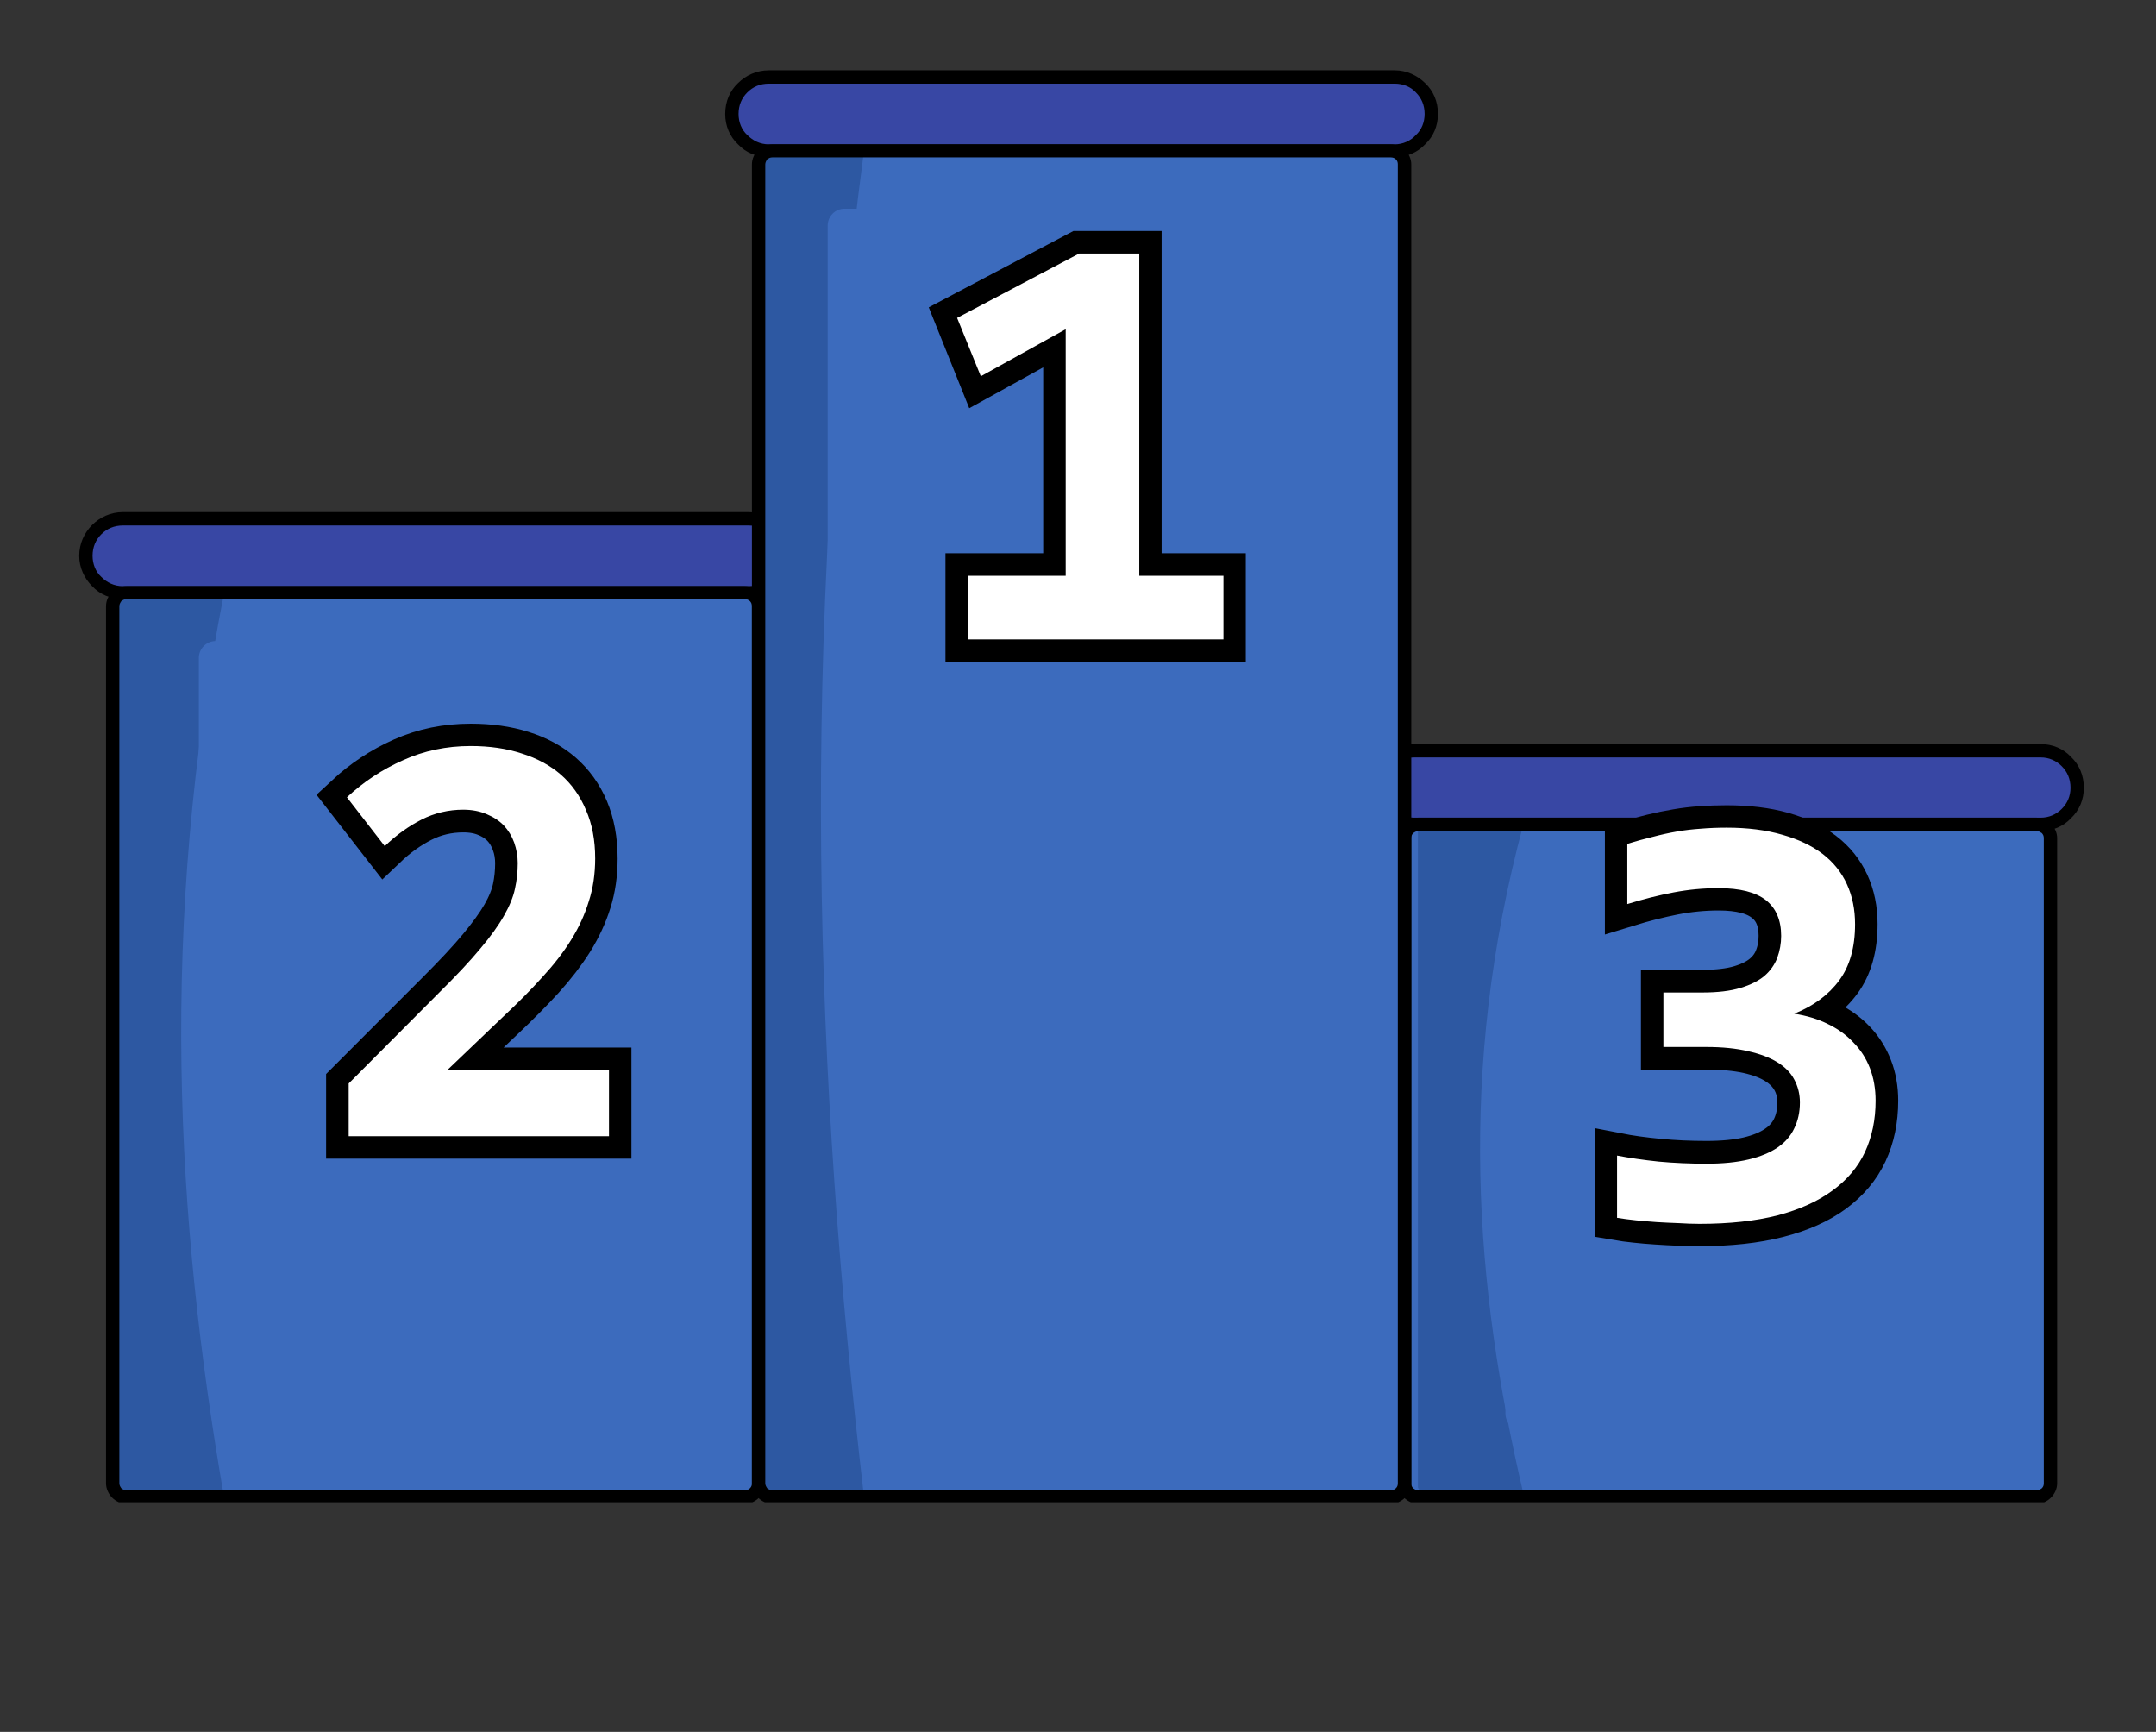 <svg xmlns="http://www.w3.org/2000/svg" xmlns:xlink="http://www.w3.org/1999/xlink" width="127" zoomAndPan="magnify" viewBox="0 0 95.25 76.5" height="102" preserveAspectRatio="xMidYMid meet" version="1.0"><rect x="0" y="0" width="95.25" height="76.5" fill="#333333" stroke="none"/><defs><g/><clipPath id="4d68ff9059"><path d="M 4 26 L 34 26 L 34 66.355 L 4 66.355 Z M 4 26 " clip-rule="nonzero"/></clipPath><clipPath id="c1e784a2f1"><path d="M 3.5 22 L 35 22 L 35 27 L 3.5 27 Z M 3.5 22 " clip-rule="nonzero"/></clipPath><clipPath id="c3a6913398"><path d="M 5 26 L 10 26 L 10 66.355 L 5 66.355 Z M 5 26 " clip-rule="nonzero"/></clipPath><clipPath id="7c90f015ca"><path d="M 4 25 L 34 25 L 34 66.355 L 4 66.355 Z M 4 25 " clip-rule="nonzero"/></clipPath><clipPath id="e6b32387b3"><path d="M 3.5 22 L 35 22 L 35 27 L 3.5 27 Z M 3.5 22 " clip-rule="nonzero"/></clipPath><clipPath id="ba503d9762"><path d="M 62 36 L 91 36 L 91 66.355 L 62 66.355 Z M 62 36 " clip-rule="nonzero"/></clipPath><clipPath id="5fc984f672"><path d="M 61 36 L 91 36 L 91 66.355 L 61 66.355 Z M 61 36 " clip-rule="nonzero"/></clipPath><clipPath id="a7d51313b6"><path d="M 60 32 L 92.055 32 L 92.055 37 L 60 37 Z M 60 32 " clip-rule="nonzero"/></clipPath><clipPath id="918f484b2e"><path d="M 33 6 L 63 6 L 63 66.355 L 33 66.355 Z M 33 6 " clip-rule="nonzero"/></clipPath><clipPath id="b344ed51ea"><path d="M 32 3.105 L 64 3.105 L 64 7 L 32 7 Z M 32 3.105 " clip-rule="nonzero"/></clipPath><clipPath id="c659eab2e7"><path d="M 33 6 L 39 6 L 39 66.355 L 33 66.355 Z M 33 6 " clip-rule="nonzero"/></clipPath><clipPath id="053133a6f4"><path d="M 33 6 L 63 6 L 63 66.355 L 33 66.355 Z M 33 6 " clip-rule="nonzero"/></clipPath><clipPath id="f97a484c4e"><path d="M 32 3.105 L 64 3.105 L 64 7 L 32 7 Z M 32 3.105 " clip-rule="nonzero"/></clipPath><clipPath id="f00eb6c5cc"><path d="M 36.566 9.219 L 59 9.219 L 59 31.828 L 36.566 31.828 Z M 36.566 9.219 " clip-rule="nonzero"/></clipPath><clipPath id="3ad08d9944"><path d="M 37.312 9.219 L 58.258 9.219 C 58.668 9.219 59 9.555 59 9.965 L 59 31.023 C 59 31.434 58.668 31.766 58.258 31.766 L 37.312 31.766 C 36.898 31.766 36.566 31.434 36.566 31.023 L 36.566 9.965 C 36.566 9.555 36.898 9.219 37.312 9.219 Z M 37.312 9.219 " clip-rule="nonzero"/></clipPath><clipPath id="15b9f92877"><path d="M 31 0.051 L 66 0.051 L 66 40 L 31 40 Z M 31 0.051 " clip-rule="nonzero"/></clipPath><clipPath id="cc2939c6d5"><path d="M 8.785 28.316 L 31.223 28.316 L 31.223 50.926 L 8.785 50.926 Z M 8.785 28.316 " clip-rule="nonzero"/></clipPath><clipPath id="0593fd430c"><path d="M 9.531 28.316 L 30.477 28.316 C 30.887 28.316 31.223 28.652 31.223 29.062 L 31.223 50.121 C 31.223 50.531 30.887 50.863 30.477 50.863 L 9.531 50.863 C 9.121 50.863 8.785 50.531 8.785 50.121 L 8.785 29.062 C 8.785 28.652 9.121 28.316 9.531 28.316 Z M 9.531 28.316 " clip-rule="nonzero"/></clipPath><clipPath id="f09531ff5e"><path d="M 66.508 40.637 L 88.945 40.637 L 88.945 63.246 L 66.508 63.246 Z M 66.508 40.637 " clip-rule="nonzero"/></clipPath><clipPath id="37949a5ba1"><path d="M 67.254 40.637 L 88.199 40.637 C 88.609 40.637 88.945 40.969 88.945 41.379 L 88.945 62.438 C 88.945 62.848 88.609 63.184 88.199 63.184 L 67.254 63.184 C 66.844 63.184 66.508 62.848 66.508 62.438 L 66.508 41.379 C 66.508 40.969 66.844 40.637 67.254 40.637 Z M 67.254 40.637 " clip-rule="nonzero"/></clipPath><clipPath id="178e5ef0db"><path d="M 60 25 L 94.504 25 L 94.504 66 L 60 66 Z M 60 25 " clip-rule="nonzero"/></clipPath></defs><g clip-path="url(#4d68ff9059)"><path fill="#3c6bbd" d="M 5.59 26.164 L 32.902 26.164 C 33.07 26.164 33.215 26.211 33.336 26.305 C 33.453 26.398 33.516 26.512 33.516 26.641 L 33.516 65.629 C 33.516 65.762 33.453 65.875 33.336 65.969 C 33.215 66.062 33.07 66.109 32.902 66.109 L 5.59 66.109 C 5.422 66.109 5.277 66.062 5.156 65.969 C 5.035 65.875 4.977 65.762 4.977 65.629 L 4.977 26.641 C 4.977 26.512 5.035 26.398 5.156 26.305 C 5.277 26.211 5.422 26.164 5.59 26.164 Z M 5.59 26.164 " fill-opacity="1" fill-rule="evenodd"/></g><g clip-path="url(#c1e784a2f1)"><path fill="#3847a4" d="M 5.566 22.914 L 32.945 22.914 C 33.18 22.914 33.406 22.957 33.625 23.039 C 33.84 23.125 34.031 23.242 34.199 23.395 C 34.367 23.547 34.492 23.727 34.582 23.926 C 34.672 24.125 34.719 24.336 34.719 24.551 C 34.719 24.77 34.672 24.977 34.582 25.18 C 34.492 25.379 34.367 25.555 34.199 25.707 C 34.031 25.863 33.84 25.98 33.625 26.062 C 33.406 26.145 33.18 26.188 32.945 26.188 L 5.566 26.188 C 5.332 26.188 5.105 26.145 4.891 26.062 C 4.672 25.98 4.48 25.863 4.316 25.707 C 4.148 25.555 4.02 25.379 3.93 25.18 C 3.84 24.977 3.797 24.77 3.797 24.551 C 3.797 24.336 3.84 24.125 3.93 23.926 C 4.02 23.727 4.148 23.547 4.316 23.395 C 4.48 23.242 4.672 23.125 4.891 23.039 C 5.105 22.957 5.332 22.914 5.566 22.914 Z M 5.566 22.914 " fill-opacity="1" fill-rule="evenodd"/></g><g clip-path="url(#c3a6913398)"><path fill="#2d58a2" d="M 5.25 26.574 L 5.25 65.766 C 5.25 65.992 5.523 66.176 5.863 66.176 L 9.906 66.176 C 7.773 53.883 7 40.91 9.906 26.164 L 5.863 26.164 C 5.523 26.164 5.25 26.371 5.25 26.574 Z M 5.25 26.574 " fill-opacity="1" fill-rule="evenodd"/></g><g clip-path="url(#7c90f015ca)"><path fill="#000000" d="M 5.59 25.891 L 32.902 25.891 C 33.152 25.891 33.379 25.984 33.535 26.141 C 33.719 26.301 33.809 26.527 33.809 26.777 L 33.809 65.516 C 33.809 65.766 33.719 65.992 33.535 66.152 C 33.379 66.312 33.152 66.426 32.902 66.426 L 5.59 66.426 C 5.34 66.426 5.113 66.312 4.953 66.152 C 4.797 65.992 4.684 65.766 4.684 65.516 L 4.684 26.777 C 4.684 26.527 4.797 26.301 4.953 26.141 C 5.113 25.984 5.34 25.891 5.59 25.891 Z M 32.902 26.461 L 5.59 26.461 C 5.5 26.461 5.43 26.504 5.363 26.551 C 5.316 26.621 5.273 26.688 5.273 26.777 L 5.273 65.516 C 5.273 65.609 5.316 65.676 5.363 65.742 C 5.43 65.789 5.5 65.836 5.59 65.836 L 32.902 65.836 C 32.992 65.836 33.082 65.789 33.129 65.742 C 33.195 65.676 33.219 65.609 33.219 65.516 L 33.219 26.777 C 33.219 26.688 33.195 26.621 33.129 26.551 C 33.082 26.504 32.992 26.461 32.902 26.461 Z M 32.902 26.461 " fill-opacity="1" fill-rule="nonzero"/></g><g clip-path="url(#e6b32387b3)"><path fill="#000000" d="M 5.43 25.891 L 33.082 25.891 C 33.445 25.891 33.785 25.734 34.016 25.484 C 34.266 25.258 34.422 24.914 34.422 24.551 C 34.422 24.164 34.266 23.848 34.016 23.598 C 33.785 23.348 33.445 23.211 33.082 23.211 L 5.43 23.211 C 5.047 23.211 4.727 23.348 4.477 23.598 C 4.227 23.848 4.09 24.164 4.09 24.551 C 4.09 24.914 4.227 25.258 4.477 25.484 C 4.727 25.734 5.047 25.891 5.43 25.891 Z M 33.082 26.461 L 5.43 26.461 C 4.887 26.461 4.41 26.258 4.07 25.891 C 3.727 25.551 3.5 25.074 3.5 24.551 C 3.5 24.008 3.727 23.531 4.07 23.188 C 4.41 22.848 4.887 22.621 5.43 22.621 L 33.082 22.621 C 33.605 22.621 34.082 22.848 34.422 23.188 C 34.785 23.531 34.992 24.008 34.992 24.551 C 34.992 25.074 34.785 25.551 34.422 25.891 C 34.082 26.258 33.605 26.461 33.082 26.461 Z M 33.082 26.461 " fill-opacity="1" fill-rule="nonzero"/></g><g clip-path="url(#ba503d9762)"><path fill="#3c6bbd" d="M 62.664 36.41 L 89.973 36.41 C 90.145 36.41 90.289 36.445 90.406 36.512 C 90.527 36.578 90.586 36.66 90.586 36.754 L 90.586 65.766 C 90.586 65.859 90.527 65.941 90.406 66.008 C 90.289 66.074 90.145 66.109 89.973 66.109 L 62.664 66.109 C 62.496 66.109 62.352 66.074 62.23 66.008 C 62.109 65.941 62.051 65.859 62.051 65.766 L 62.051 36.754 C 62.051 36.66 62.109 36.578 62.23 36.512 C 62.352 36.445 62.496 36.41 62.664 36.41 Z M 62.664 36.41 " fill-opacity="1" fill-rule="evenodd"/></g><path fill="#3847a4" d="M 62.641 33.164 L 90.02 33.164 C 90.254 33.164 90.48 33.203 90.699 33.289 C 90.914 33.371 91.105 33.488 91.273 33.641 C 91.438 33.797 91.566 33.973 91.656 34.172 C 91.746 34.375 91.793 34.582 91.793 34.797 C 91.793 35.016 91.746 35.223 91.656 35.426 C 91.566 35.625 91.438 35.801 91.273 35.957 C 91.105 36.109 90.914 36.227 90.699 36.309 C 90.48 36.395 90.254 36.434 90.02 36.434 L 62.641 36.434 C 62.406 36.434 62.18 36.395 61.965 36.309 C 61.746 36.227 61.555 36.109 61.387 35.957 C 61.223 35.801 61.094 35.625 61.004 35.426 C 60.914 35.223 60.871 35.016 60.871 34.797 C 60.871 34.582 60.914 34.375 61.004 34.172 C 61.094 33.973 61.223 33.797 61.387 33.641 C 61.555 33.488 61.746 33.371 61.965 33.289 C 62.18 33.203 62.406 33.164 62.641 33.164 Z M 62.641 33.164 " fill-opacity="1" fill-rule="evenodd"/><path fill="#2d58a2" d="M 62.641 36.73 L 62.641 65.676 C 62.641 65.836 62.914 65.973 63.254 65.973 L 67.301 65.973 C 65.164 56.883 64.367 47.316 67.301 36.41 L 63.254 36.41 C 62.914 36.41 62.641 36.547 62.641 36.73 Z M 62.641 36.73 " fill-opacity="1" fill-rule="evenodd"/><g clip-path="url(#5fc984f672)"><path fill="#000000" d="M 62.664 36.117 L 89.973 36.117 C 90.223 36.117 90.453 36.23 90.609 36.391 C 90.77 36.547 90.883 36.777 90.883 37.023 L 90.883 65.516 C 90.883 65.766 90.77 65.992 90.609 66.152 C 90.453 66.312 90.223 66.426 89.973 66.426 L 62.664 66.426 C 62.414 66.426 62.188 66.312 62.027 66.152 C 61.867 65.992 61.754 65.766 61.754 65.516 L 61.754 37.023 C 61.754 36.777 61.867 36.547 62.027 36.391 C 62.188 36.23 62.414 36.117 62.664 36.117 Z M 89.973 36.707 L 62.664 36.707 C 62.574 36.707 62.504 36.754 62.438 36.797 C 62.367 36.867 62.348 36.934 62.348 37.023 L 62.348 65.516 C 62.348 65.609 62.367 65.676 62.438 65.742 C 62.504 65.789 62.574 65.836 62.664 65.836 L 89.973 65.836 C 90.066 65.836 90.133 65.789 90.203 65.742 C 90.27 65.676 90.293 65.609 90.293 65.516 L 90.293 37.023 C 90.293 36.934 90.27 36.867 90.203 36.797 C 90.133 36.754 90.066 36.707 89.973 36.707 Z M 89.973 36.707 " fill-opacity="1" fill-rule="nonzero"/></g><g clip-path="url(#a7d51313b6)"><path fill="#000000" d="M 62.484 36.117 L 90.156 36.117 C 90.52 36.117 90.836 35.98 91.086 35.73 C 91.336 35.48 91.473 35.164 91.473 34.797 C 91.473 34.414 91.336 34.094 91.086 33.844 C 90.836 33.594 90.52 33.457 90.156 33.457 L 62.484 33.457 C 62.117 33.457 61.801 33.594 61.551 33.844 C 61.301 34.094 61.164 34.414 61.164 34.797 C 61.164 35.164 61.301 35.48 61.551 35.73 C 61.801 35.98 62.117 36.117 62.484 36.117 Z M 90.156 36.707 L 62.484 36.707 C 61.961 36.707 61.484 36.504 61.141 36.141 C 60.777 35.797 60.574 35.32 60.574 34.797 C 60.574 34.254 60.777 33.777 61.141 33.434 C 61.484 33.07 61.961 32.867 62.484 32.867 L 90.156 32.867 C 90.68 32.867 91.156 33.07 91.496 33.434 C 91.859 33.777 92.062 34.254 92.062 34.797 C 92.062 35.32 91.859 35.797 91.496 36.141 C 91.156 36.504 90.68 36.707 90.156 36.707 Z M 90.156 36.707 " fill-opacity="1" fill-rule="nonzero"/></g><g clip-path="url(#918f484b2e)"><path fill="#3c6bbd" d="M 34.129 6.648 L 61.438 6.648 C 61.605 6.648 61.75 6.719 61.871 6.855 C 61.992 6.992 62.051 7.156 62.051 7.352 L 62.051 65.402 C 62.051 65.598 61.992 65.762 61.871 65.902 C 61.75 66.039 61.605 66.109 61.438 66.109 L 34.129 66.109 C 33.957 66.109 33.812 66.039 33.695 65.902 C 33.574 65.762 33.516 65.598 33.516 65.402 L 33.516 7.352 C 33.516 7.156 33.574 6.992 33.695 6.855 C 33.812 6.719 33.957 6.648 34.129 6.648 Z M 34.129 6.648 " fill-opacity="1" fill-rule="evenodd"/></g><g clip-path="url(#b344ed51ea)"><path fill="#3847a4" d="M 34.105 3.398 L 61.484 3.398 C 61.719 3.398 61.945 3.441 62.16 3.523 C 62.379 3.605 62.57 3.727 62.734 3.879 C 62.902 4.031 63.031 4.207 63.121 4.41 C 63.211 4.609 63.254 4.816 63.254 5.035 C 63.254 5.254 63.211 5.461 63.121 5.66 C 63.031 5.863 62.902 6.039 62.734 6.191 C 62.57 6.344 62.379 6.465 62.16 6.547 C 61.945 6.629 61.719 6.672 61.484 6.672 L 34.105 6.672 C 33.871 6.672 33.645 6.629 33.426 6.547 C 33.211 6.465 33.02 6.344 32.852 6.191 C 32.684 6.039 32.559 5.863 32.469 5.66 C 32.379 5.461 32.332 5.254 32.332 5.035 C 32.332 4.816 32.379 4.609 32.469 4.41 C 32.559 4.207 32.684 4.031 32.852 3.879 C 33.02 3.727 33.211 3.605 33.426 3.523 C 33.645 3.441 33.871 3.398 34.105 3.398 Z M 34.105 3.398 " fill-opacity="1" fill-rule="evenodd"/></g><path fill="#fff3e1" d="M 51.465 25.234 L 55.371 25.234 L 55.371 28.914 L 42.602 28.914 L 42.602 25.234 L 46.715 25.234 L 46.715 17.305 C 45.148 18.008 43.922 18.418 43.035 18.531 L 43.035 14.781 C 45.398 14.281 47.012 13.375 47.852 12.055 L 51.465 12.055 Z M 51.465 25.234 " fill-opacity="1" fill-rule="nonzero"/><path fill="#fff3e1" d="M 25.676 44.07 L 25.492 48.16 L 12.84 48.16 L 12.84 44.32 L 15.656 42.32 C 16.066 42.047 16.836 41.434 17.973 40.5 C 19.109 39.57 19.836 38.844 20.176 38.344 C 20.539 37.844 20.699 37.32 20.699 36.754 C 20.699 36.23 20.562 35.82 20.246 35.504 C 19.949 35.184 19.562 35.004 19.062 35.004 C 17.859 35.004 17.156 35.98 17.02 37.891 L 12.84 37.047 C 13.133 35.094 13.906 33.664 15.133 32.707 C 16.336 31.754 17.793 31.277 19.449 31.277 C 21.246 31.277 22.723 31.754 23.859 32.73 C 24.992 33.684 25.562 34.98 25.562 36.57 C 25.562 37.66 25.266 38.66 24.629 39.637 C 24.016 40.594 22.199 42.07 19.199 44.07 Z M 25.676 44.07 " fill-opacity="1" fill-rule="nonzero"/><path fill="#fff3e1" d="M 69.457 54.633 L 73.797 54.109 C 74.07 55.609 74.887 56.359 76.207 56.359 C 76.82 56.359 77.297 56.203 77.684 55.883 C 78.07 55.566 78.25 55.156 78.25 54.609 C 78.25 54.246 78.137 53.93 77.934 53.656 C 77.727 53.383 77.523 53.203 77.273 53.09 C 77.047 52.977 76.637 52.93 76.07 52.93 L 74.07 52.93 L 74.07 49.453 L 75.773 49.453 C 76.684 49.453 77.25 49.293 77.5 48.977 C 77.773 48.656 77.91 48.316 77.91 47.977 C 77.91 47.543 77.75 47.18 77.41 46.887 C 77.09 46.59 76.66 46.453 76.137 46.453 C 75 46.453 74.32 47.09 74.07 48.34 L 70.047 47.703 C 70.41 46.16 71.184 44.953 72.367 44.09 C 73.547 43.25 74.934 42.84 76.547 42.84 C 78.363 42.84 79.816 43.25 80.93 44.113 C 82.043 44.953 82.59 46.09 82.59 47.523 C 82.59 48.363 82.363 49.113 81.887 49.75 C 81.43 50.387 80.816 50.793 80.09 51.02 C 82.113 51.633 83.113 52.93 83.113 54.93 C 83.113 56.52 82.5 57.746 81.297 58.633 C 80.066 59.52 78.5 59.949 76.57 59.949 C 72.707 59.949 70.32 58.18 69.457 54.633 Z M 69.457 54.633 " fill-opacity="1" fill-rule="nonzero"/><g clip-path="url(#c659eab2e7)"><path fill="#2d58a2" d="M 33.516 7.262 L 33.516 65.516 C 33.516 65.859 33.785 66.129 34.129 66.129 L 38.172 66.129 C 36.035 47.84 35.262 28.574 38.172 6.648 L 34.129 6.648 C 33.785 6.648 33.516 6.922 33.516 7.262 Z M 33.516 7.262 " fill-opacity="1" fill-rule="evenodd"/></g><g clip-path="url(#053133a6f4)"><path fill="#000000" d="M 34.129 6.375 L 61.438 6.375 C 61.688 6.375 61.914 6.465 62.074 6.625 C 62.234 6.785 62.348 7.012 62.348 7.262 L 62.348 65.516 C 62.348 65.766 62.234 65.992 62.074 66.152 C 61.914 66.312 61.688 66.426 61.438 66.426 L 34.129 66.426 C 33.879 66.426 33.648 66.312 33.492 66.152 C 33.332 65.992 33.219 65.766 33.219 65.516 L 33.219 7.262 C 33.219 7.012 33.332 6.785 33.492 6.625 C 33.648 6.465 33.879 6.375 34.129 6.375 Z M 61.438 6.945 L 34.129 6.945 C 34.035 6.945 33.969 6.988 33.898 7.035 C 33.855 7.102 33.809 7.172 33.809 7.262 L 33.809 65.516 C 33.809 65.609 33.855 65.676 33.898 65.742 C 33.969 65.789 34.035 65.836 34.129 65.836 L 61.438 65.836 C 61.527 65.836 61.617 65.789 61.664 65.742 C 61.734 65.676 61.754 65.609 61.754 65.516 L 61.754 7.262 C 61.754 7.172 61.734 7.102 61.664 7.035 C 61.617 6.988 61.527 6.945 61.438 6.945 Z M 61.438 6.945 " fill-opacity="1" fill-rule="nonzero"/></g><g clip-path="url(#f97a484c4e)"><path fill="#000000" d="M 33.969 6.375 L 61.617 6.375 C 61.984 6.375 62.324 6.215 62.551 5.965 C 62.801 5.738 62.938 5.398 62.938 5.035 C 62.938 4.648 62.801 4.332 62.551 4.082 C 62.324 3.832 61.984 3.695 61.617 3.695 L 33.969 3.695 C 33.582 3.695 33.266 3.832 33.016 4.082 C 32.766 4.332 32.629 4.648 32.629 5.035 C 32.629 5.398 32.766 5.738 33.016 5.965 C 33.266 6.215 33.582 6.375 33.969 6.375 Z M 61.617 6.945 L 33.969 6.945 C 33.422 6.945 32.945 6.738 32.605 6.375 C 32.242 6.035 32.039 5.559 32.039 5.035 C 32.039 4.488 32.242 4.012 32.605 3.672 C 32.945 3.332 33.422 3.105 33.969 3.105 L 61.617 3.105 C 62.141 3.105 62.617 3.332 62.961 3.672 C 63.324 4.012 63.527 4.488 63.527 5.035 C 63.527 5.559 63.324 6.035 62.961 6.375 C 62.617 6.738 62.141 6.945 61.617 6.945 Z M 61.617 6.945 " fill-opacity="1" fill-rule="nonzero"/></g><g clip-path="url(#f00eb6c5cc)"><g clip-path="url(#3ad08d9944)"><path fill="#3c6bbd" d="M 36.566 9.219 L 59 9.219 L 59 31.742 L 36.566 31.742 Z M 36.566 9.219 " fill-opacity="1" fill-rule="nonzero"/></g></g><g clip-path="url(#15b9f92877)"><path stroke-linecap="butt" transform="matrix(2.212, 0, 0, 2.212, 19.541, 10.547)" fill="none" stroke-linejoin="miter" d="M 10.499 8 L 10.499 6.729 L 12.451 6.729 L 12.451 1.806 L 10.752 2.744 L 10.284 1.578 L 12.715 0.295 L 13.916 0.295 L 13.916 6.729 L 15.597 6.729 L 15.597 8 Z M 10.499 8 " stroke="#000000" stroke-width="0.9" stroke-opacity="1" stroke-miterlimit="4"/></g><g fill="#ffffff" fill-opacity="1"><g transform="translate(40.8, 28.246)"><g><path d="M 1.969 0 L 1.969 -2.812 L 6.281 -2.812 L 6.281 -13.703 L 2.531 -11.625 L 1.484 -14.203 L 6.875 -17.047 L 9.531 -17.047 L 9.531 -2.812 L 13.25 -2.812 L 13.25 0 Z M 1.969 0 "/></g></g></g><g clip-path="url(#cc2939c6d5)"><g clip-path="url(#0593fd430c)"><path fill="#3c6bbd" d="M 8.785 28.316 L 31.223 28.316 L 31.223 50.84 L 8.785 50.84 Z M 8.785 28.316 " fill-opacity="1" fill-rule="nonzero"/></g></g><g clip-path="url(#f09531ff5e)"><g clip-path="url(#37949a5ba1)"><path fill="#3c6bbd" d="M 66.508 40.637 L 88.945 40.637 L 88.945 63.156 L 66.508 63.156 Z M 66.508 40.637 " fill-opacity="1" fill-rule="nonzero"/></g></g><path stroke-linecap="butt" transform="matrix(2.212, 0, 0, 2.212, 9.169, 32.488)" fill="none" stroke-linejoin="miter" d="M 2.818 8 L 2.818 6.946 L 4.629 5.134 C 4.968 4.795 5.242 4.502 5.447 4.255 C 5.651 4.01 5.81 3.791 5.922 3.597 C 6.033 3.404 6.105 3.224 6.141 3.06 C 6.176 2.896 6.194 2.726 6.194 2.551 C 6.194 2.407 6.171 2.269 6.123 2.138 C 6.077 2.008 6.008 1.893 5.918 1.797 C 5.828 1.702 5.715 1.626 5.577 1.57 C 5.441 1.513 5.286 1.485 5.109 1.485 C 4.809 1.485 4.529 1.55 4.271 1.681 C 4.013 1.812 3.769 1.986 3.54 2.205 L 2.784 1.232 C 3.116 0.923 3.489 0.676 3.905 0.491 C 4.322 0.305 4.772 0.214 5.256 0.214 C 5.63 0.214 5.971 0.261 6.275 0.357 C 6.58 0.452 6.841 0.593 7.057 0.78 C 7.274 0.969 7.442 1.202 7.562 1.485 C 7.68 1.766 7.74 2.091 7.74 2.458 C 7.74 2.761 7.7 3.046 7.617 3.309 C 7.535 3.574 7.415 3.83 7.26 4.08 C 7.103 4.329 6.91 4.58 6.683 4.831 C 6.455 5.08 6.194 5.345 5.9 5.622 L 4.786 6.681 L 8.016 6.681 L 8.016 8 Z M 2.818 8 " stroke="#000000" stroke-width="0.9" stroke-opacity="1" stroke-miterlimit="4"/><g fill="#ffffff" fill-opacity="1"><g transform="translate(13.732, 50.187)"><g><path d="M 1.672 0 L 1.672 -2.328 L 5.672 -6.344 C 6.43 -7.094 7.035 -7.738 7.484 -8.281 C 7.941 -8.82 8.289 -9.305 8.531 -9.734 C 8.781 -10.172 8.941 -10.566 9.016 -10.922 C 9.098 -11.285 9.141 -11.664 9.141 -12.062 C 9.141 -12.375 9.086 -12.676 8.984 -12.969 C 8.879 -13.258 8.727 -13.508 8.531 -13.719 C 8.332 -13.926 8.082 -14.094 7.781 -14.219 C 7.477 -14.352 7.129 -14.422 6.734 -14.422 C 6.078 -14.422 5.461 -14.273 4.891 -13.984 C 4.316 -13.691 3.773 -13.301 3.266 -12.812 L 1.594 -14.969 C 2.332 -15.656 3.16 -16.203 4.078 -16.609 C 4.992 -17.023 5.988 -17.234 7.062 -17.234 C 7.895 -17.234 8.645 -17.125 9.312 -16.906 C 9.988 -16.695 10.566 -16.383 11.047 -15.969 C 11.523 -15.551 11.895 -15.031 12.156 -14.406 C 12.426 -13.789 12.562 -13.078 12.562 -12.266 C 12.562 -11.586 12.469 -10.957 12.281 -10.375 C 12.102 -9.789 11.844 -9.223 11.5 -8.672 C 11.156 -8.117 10.727 -7.566 10.219 -7.016 C 9.719 -6.461 9.141 -5.879 8.484 -5.266 L 6.031 -2.922 L 13.172 -2.922 L 13.172 0 Z M 1.672 0 "/></g></g></g><g clip-path="url(#178e5ef0db)"><path stroke-linecap="butt" transform="matrix(2.212, 0, 0, 2.212, 68.675, 36.094)" fill="none" stroke-linejoin="miter" d="M 6.415 5.662 C 6.415 6.042 6.344 6.383 6.203 6.685 C 6.062 6.986 5.846 7.244 5.555 7.458 C 5.265 7.672 4.898 7.834 4.457 7.947 C 4.015 8.06 3.496 8.117 2.898 8.117 C 2.765 8.117 2.626 8.115 2.479 8.108 C 2.333 8.102 2.188 8.095 2.043 8.085 C 1.898 8.076 1.757 8.064 1.621 8.049 C 1.485 8.035 1.362 8.019 1.252 8 L 1.252 6.757 C 1.497 6.805 1.775 6.843 2.082 6.872 C 2.387 6.902 2.707 6.916 3.039 6.916 C 3.364 6.916 3.643 6.889 3.878 6.835 C 4.111 6.78 4.305 6.7 4.457 6.596 C 4.609 6.494 4.722 6.365 4.794 6.213 C 4.866 6.061 4.902 5.888 4.902 5.698 C 4.902 5.53 4.865 5.376 4.79 5.24 C 4.716 5.104 4.603 4.988 4.451 4.892 C 4.3 4.795 4.105 4.721 3.869 4.668 C 3.632 4.617 3.351 4.591 3.027 4.591 L 2.177 4.591 L 2.177 3.499 L 2.958 3.499 C 3.261 3.499 3.514 3.469 3.715 3.409 C 3.916 3.349 4.077 3.268 4.197 3.166 C 4.315 3.065 4.4 2.945 4.451 2.805 C 4.503 2.668 4.527 2.521 4.527 2.369 C 4.527 2.057 4.427 1.818 4.222 1.658 C 4.019 1.495 3.705 1.414 3.279 1.414 C 2.975 1.414 2.673 1.444 2.377 1.502 C 2.08 1.561 1.773 1.638 1.457 1.735 L 1.457 0.535 C 1.633 0.477 1.801 0.427 1.96 0.388 C 2.121 0.349 2.281 0.316 2.442 0.289 C 2.601 0.261 2.763 0.242 2.928 0.231 C 3.092 0.219 3.261 0.213 3.438 0.213 C 3.86 0.213 4.229 0.258 4.548 0.348 C 4.866 0.438 5.133 0.565 5.35 0.731 C 5.567 0.897 5.73 1.1 5.839 1.338 C 5.949 1.577 6.003 1.841 6.003 2.135 C 6.003 2.599 5.897 2.975 5.684 3.263 C 5.472 3.551 5.174 3.769 4.79 3.921 C 5.038 3.96 5.26 4.029 5.46 4.124 C 5.659 4.22 5.829 4.343 5.972 4.493 C 6.115 4.643 6.224 4.817 6.3 5.013 C 6.376 5.207 6.415 5.424 6.415 5.662 Z M 6.415 5.662 " stroke="#000000" stroke-width="0.9" stroke-opacity="1" stroke-miterlimit="4"/></g><g fill="#ffffff" fill-opacity="1"><g transform="translate(69.643, 53.793)"><g><path d="M 13.219 -5.172 C 13.219 -4.336 13.062 -3.582 12.75 -2.906 C 12.438 -2.238 11.957 -1.672 11.312 -1.203 C 10.676 -0.734 9.867 -0.367 8.891 -0.109 C 7.91 0.141 6.758 0.266 5.438 0.266 C 5.145 0.266 4.836 0.254 4.516 0.234 C 4.191 0.223 3.867 0.207 3.547 0.188 C 3.234 0.164 2.926 0.141 2.625 0.109 C 2.32 0.078 2.047 0.039 1.797 0 L 1.797 -2.75 C 2.348 -2.645 2.961 -2.555 3.641 -2.484 C 4.316 -2.422 5.02 -2.391 5.75 -2.391 C 6.469 -2.391 7.086 -2.453 7.609 -2.578 C 8.129 -2.703 8.555 -2.879 8.891 -3.109 C 9.223 -3.336 9.469 -3.617 9.625 -3.953 C 9.789 -4.285 9.875 -4.664 9.875 -5.094 C 9.875 -5.469 9.789 -5.805 9.625 -6.109 C 9.469 -6.41 9.219 -6.664 8.875 -6.875 C 8.539 -7.082 8.113 -7.242 7.594 -7.359 C 7.07 -7.484 6.453 -7.547 5.734 -7.547 L 3.844 -7.547 L 3.844 -9.953 L 5.578 -9.953 C 6.242 -9.953 6.801 -10.02 7.25 -10.156 C 7.695 -10.289 8.051 -10.469 8.312 -10.688 C 8.57 -10.914 8.758 -11.18 8.875 -11.484 C 8.988 -11.797 9.047 -12.117 9.047 -12.453 C 9.047 -13.148 8.82 -13.676 8.375 -14.031 C 7.926 -14.383 7.227 -14.562 6.281 -14.562 C 5.613 -14.562 4.953 -14.5 4.297 -14.375 C 3.641 -14.25 2.957 -14.078 2.25 -13.859 L 2.25 -16.516 C 2.645 -16.641 3.02 -16.742 3.375 -16.828 C 3.727 -16.922 4.082 -17 4.438 -17.062 C 4.789 -17.125 5.145 -17.164 5.5 -17.188 C 5.863 -17.219 6.242 -17.234 6.641 -17.234 C 7.566 -17.234 8.383 -17.129 9.094 -16.922 C 9.801 -16.723 10.395 -16.441 10.875 -16.078 C 11.352 -15.711 11.711 -15.266 11.953 -14.734 C 12.191 -14.211 12.312 -13.625 12.312 -12.969 C 12.312 -11.945 12.078 -11.117 11.609 -10.484 C 11.141 -9.848 10.477 -9.359 9.625 -9.016 C 10.176 -8.93 10.672 -8.781 11.109 -8.562 C 11.547 -8.352 11.922 -8.082 12.234 -7.75 C 12.555 -7.426 12.801 -7.047 12.969 -6.609 C 13.133 -6.18 13.219 -5.703 13.219 -5.172 Z M 13.219 -5.172 "/></g></g></g></svg>